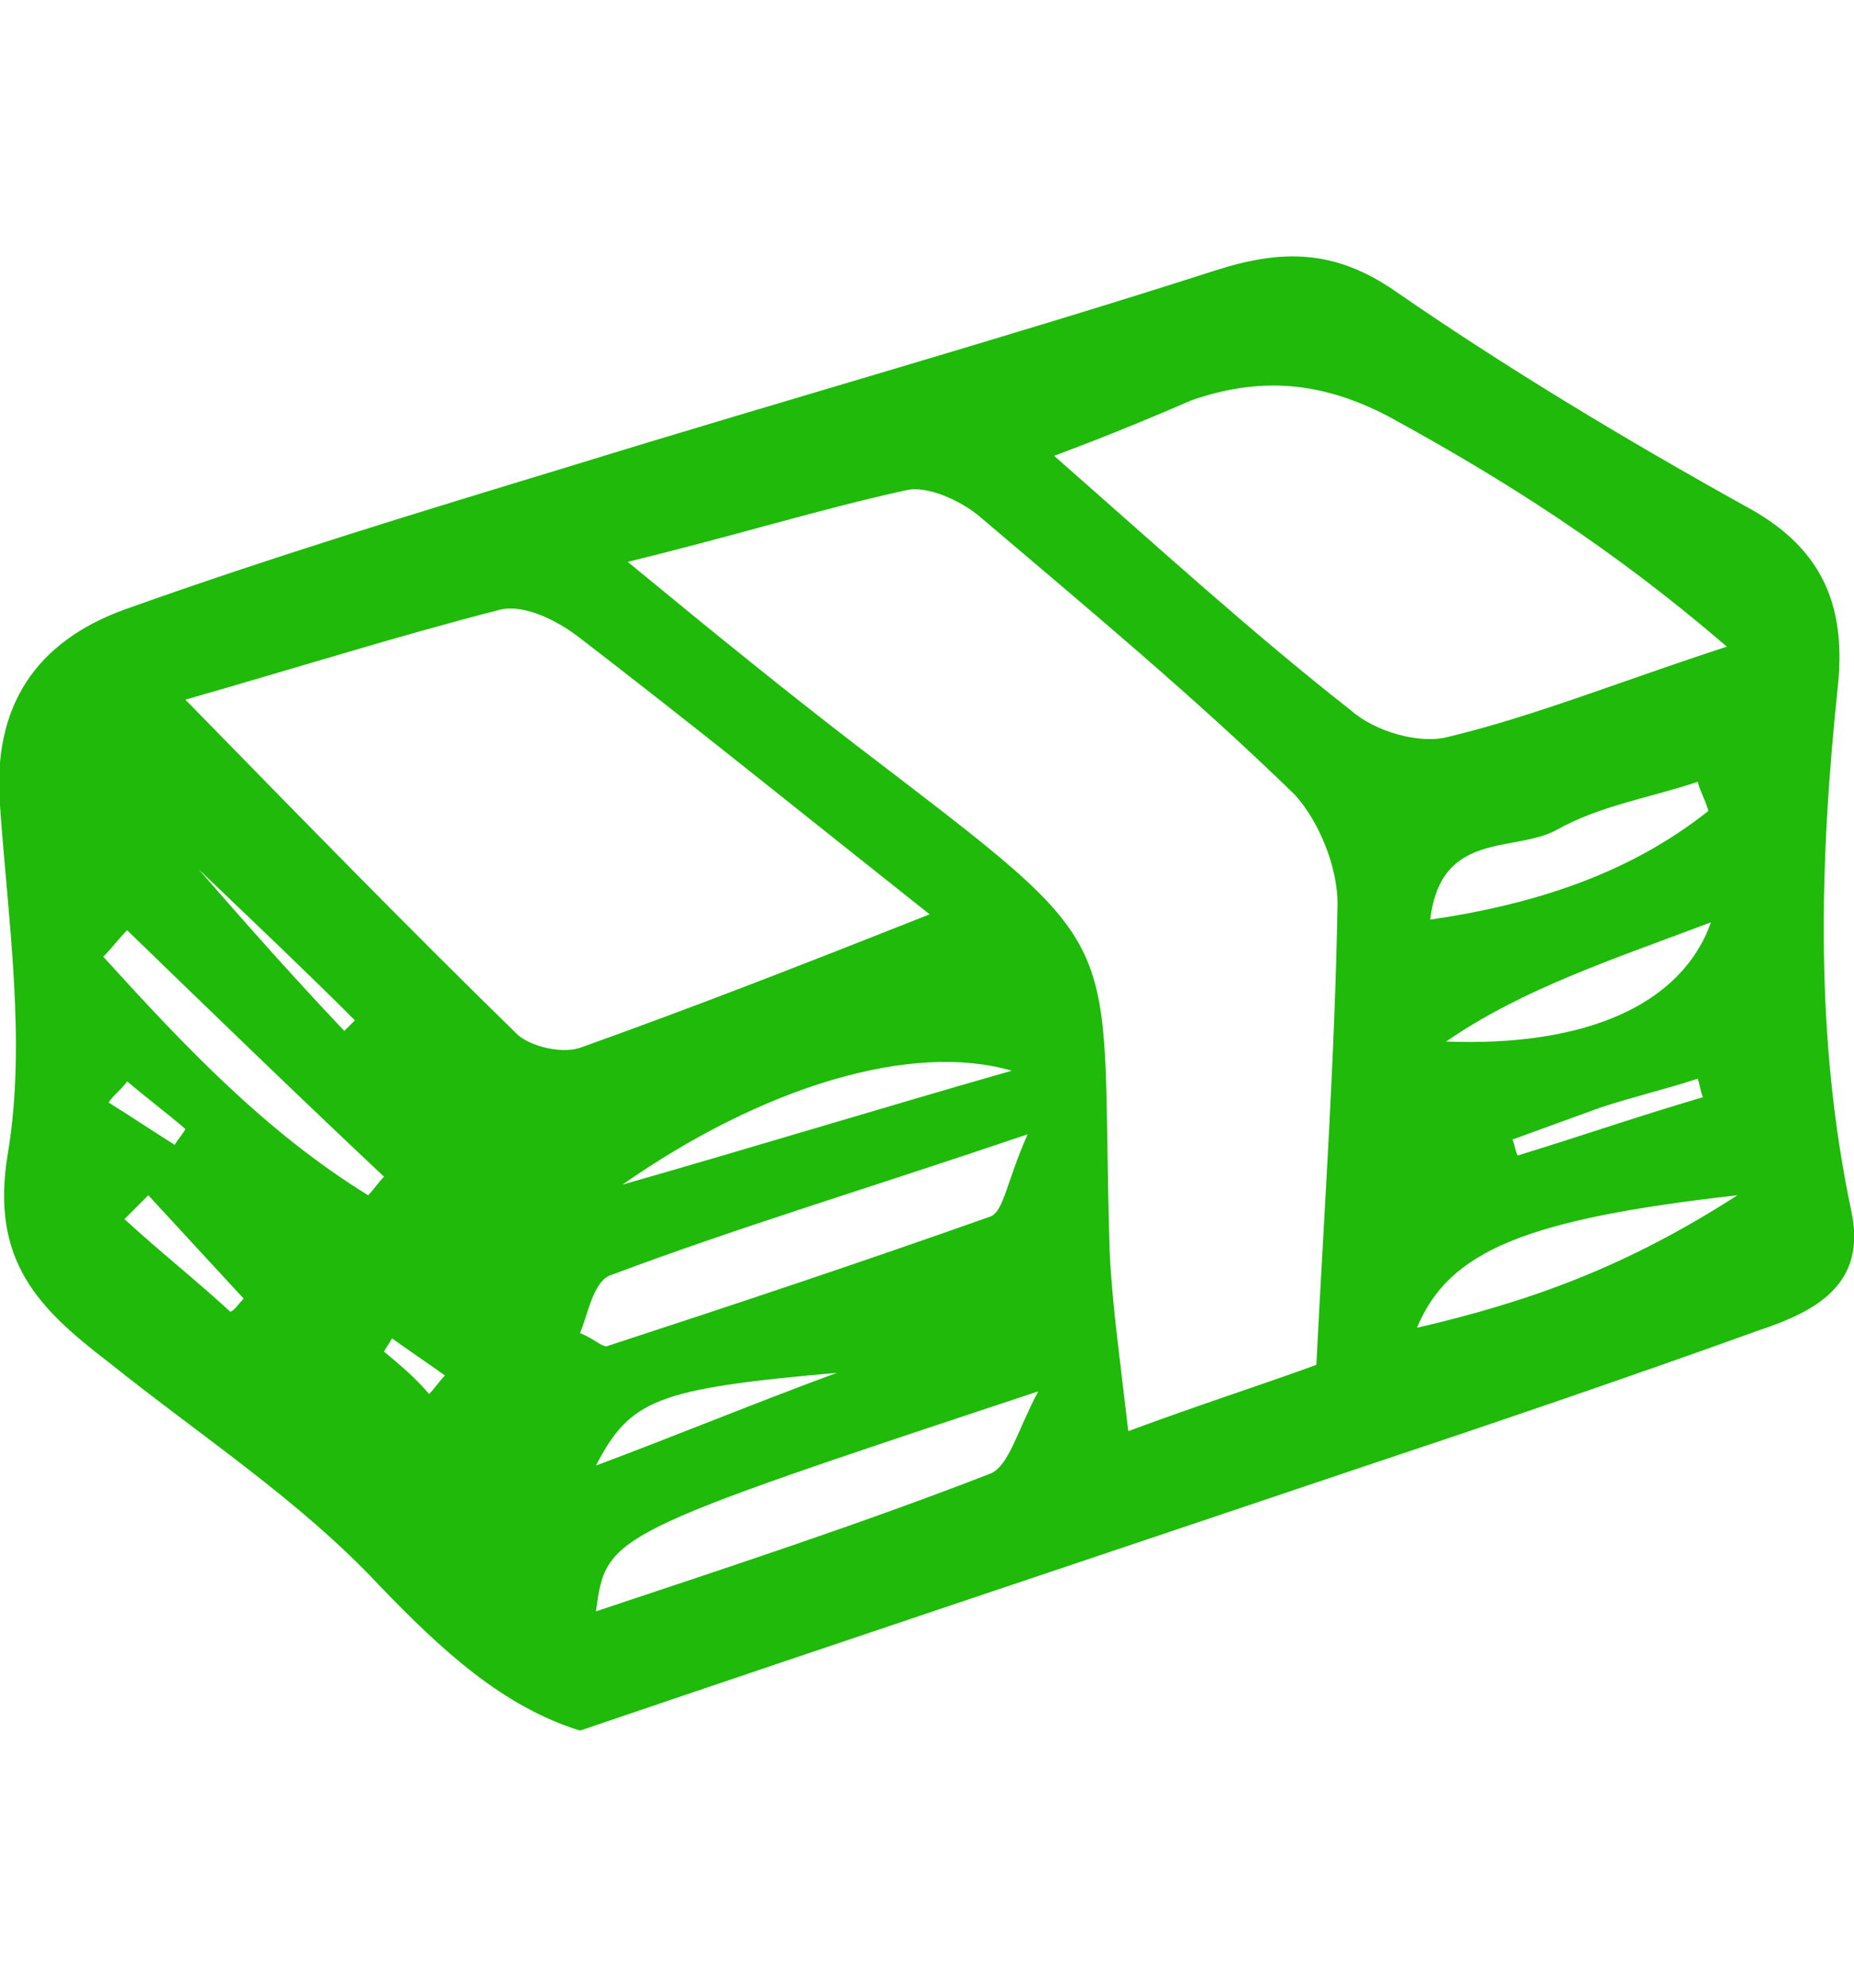 <svg xmlns="http://www.w3.org/2000/svg" viewBox="0 0 70 75"><path d="M21.9 65.3c-2.9-.9-5.2-3-7.6-5.5-3-3.2-6.7-5.6-10.2-8.4-2.6-2-4.5-3.8-3.8-7.9.7-4.2 0-8.8-.3-13.1-.3-3.8 1.4-6.2 4.7-7.4 5.6-2 11.2-3.7 16.8-5.4 8.1-2.5 16.3-4.8 24.4-7.4 2.5-.8 4.5-.8 6.8.8 4.2 2.9 8.7 5.6 13.2 8.1 2.8 1.5 3.8 3.6 3.5 6.7-.7 6.6-.9 13.3.5 19.9.6 2.8-1.4 3.8-3.5 4.5-5 1.8-10 3.5-15.1 5.2-9.5 3.2-19.1 6.4-29.4 9.9zm1.8-44.1c3.4 2.8 6 4.9 8.6 6.9 10.7 8.2 9.2 6.6 9.6 19.2.1 2 .4 4.1.7 6.7 2.7-1 4.9-1.7 7.1-2.5.3-5.9.7-11.6.8-17.4 0-1.4-.7-3.1-1.6-4.1-3.8-3.7-7.9-7.1-11.9-10.5-.7-.6-2-1.2-2.8-1-3.2.7-6.4 1.7-10.5 2.7zM7 26.4c4.4 4.5 8.4 8.6 12.5 12.6.5.5 1.8.8 2.5.5 4.2-1.5 8.3-3.1 13.1-5-4.8-3.8-9-7.2-13.3-10.5-.8-.6-2-1.2-2.9-1-3.9 1-7.7 2.2-11.9 3.4zm32.8-9.2c4.1 3.6 7.5 6.7 11.2 9.6.9.8 2.6 1.3 3.7 1 3.3-.8 6.5-2.1 10.5-3.4-4.3-3.7-8.4-6.3-12.8-8.7-2.5-1.3-4.8-1.5-7.4-.6-1.4.6-2.8 1.2-5.2 2.1zM21.9 50.3c.5.2.8.5 1 .5 4.9-1.6 9.7-3.2 14.5-4.9.5-.2.6-1.3 1.4-3.1-5.9 2-10.9 3.5-15.7 5.3-.7.2-.9 1.5-1.2 2.2zm.6 10.5c5.1-1.7 10-3.3 14.9-5.2.7-.3 1-1.6 1.8-3.1-16.3 5.4-16.3 5.4-16.7 8.3zm1-16.1c4.9-1.4 9.8-2.9 14.7-4.3-3.8-1.1-9.4.6-14.7 4.3zm30 5.4c4.3-1 7.9-2.3 12.1-5-8 .9-10.9 2.1-12.1 5zm11-19.5c-.1-.4-.3-.7-.4-1.1-1.8.6-3.7.9-5.3 1.8-1.6.9-4.4 0-4.8 3.4 4.1-.6 7.6-1.8 10.5-4.1zM4.8 35.1c-.3.3-.6.7-.9 1 3 3.3 6.1 6.6 10 9 .2-.2.4-.5.6-.7-3.3-3.1-6.5-6.2-9.7-9.3zm59.8-.3c-3.7 1.4-7.1 2.5-10 4.5 5.3.2 8.9-1.4 10-4.5zm-33 17c-6.8.6-7.8 1-9.1 3.5 3.2-1.2 6.1-2.4 9.1-3.5zM13 38.9l.4-.4c-1.8-1.8-3.7-3.6-5.9-5.7 2 2.3 3.7 4.2 5.5 6.1zm51.3 2.5c-.1-.2-.1-.4-.2-.7-1.2.4-2.5.7-3.7 1.1L57.1 43c.1.2.1.4.2.6 2.3-.7 4.6-1.5 7-2.2zM5.6 45.1l-.9.9c1.3 1.2 2.7 2.3 4 3.5.2-.1.3-.3.5-.5l-3.6-3.9zm-.8-4.3c-.2.3-.5.5-.7.8.8.5 1.7 1.1 2.5 1.6.1-.2.3-.4.4-.6-.7-.6-1.5-1.2-2.2-1.8zm11.4 11.8c.2-.2.4-.5.6-.7-.7-.5-1.3-.9-2-1.4-.1.2-.2.3-.3.5.6.5 1.2 1 1.7 1.6z" fill="#1fba0a"/></svg>